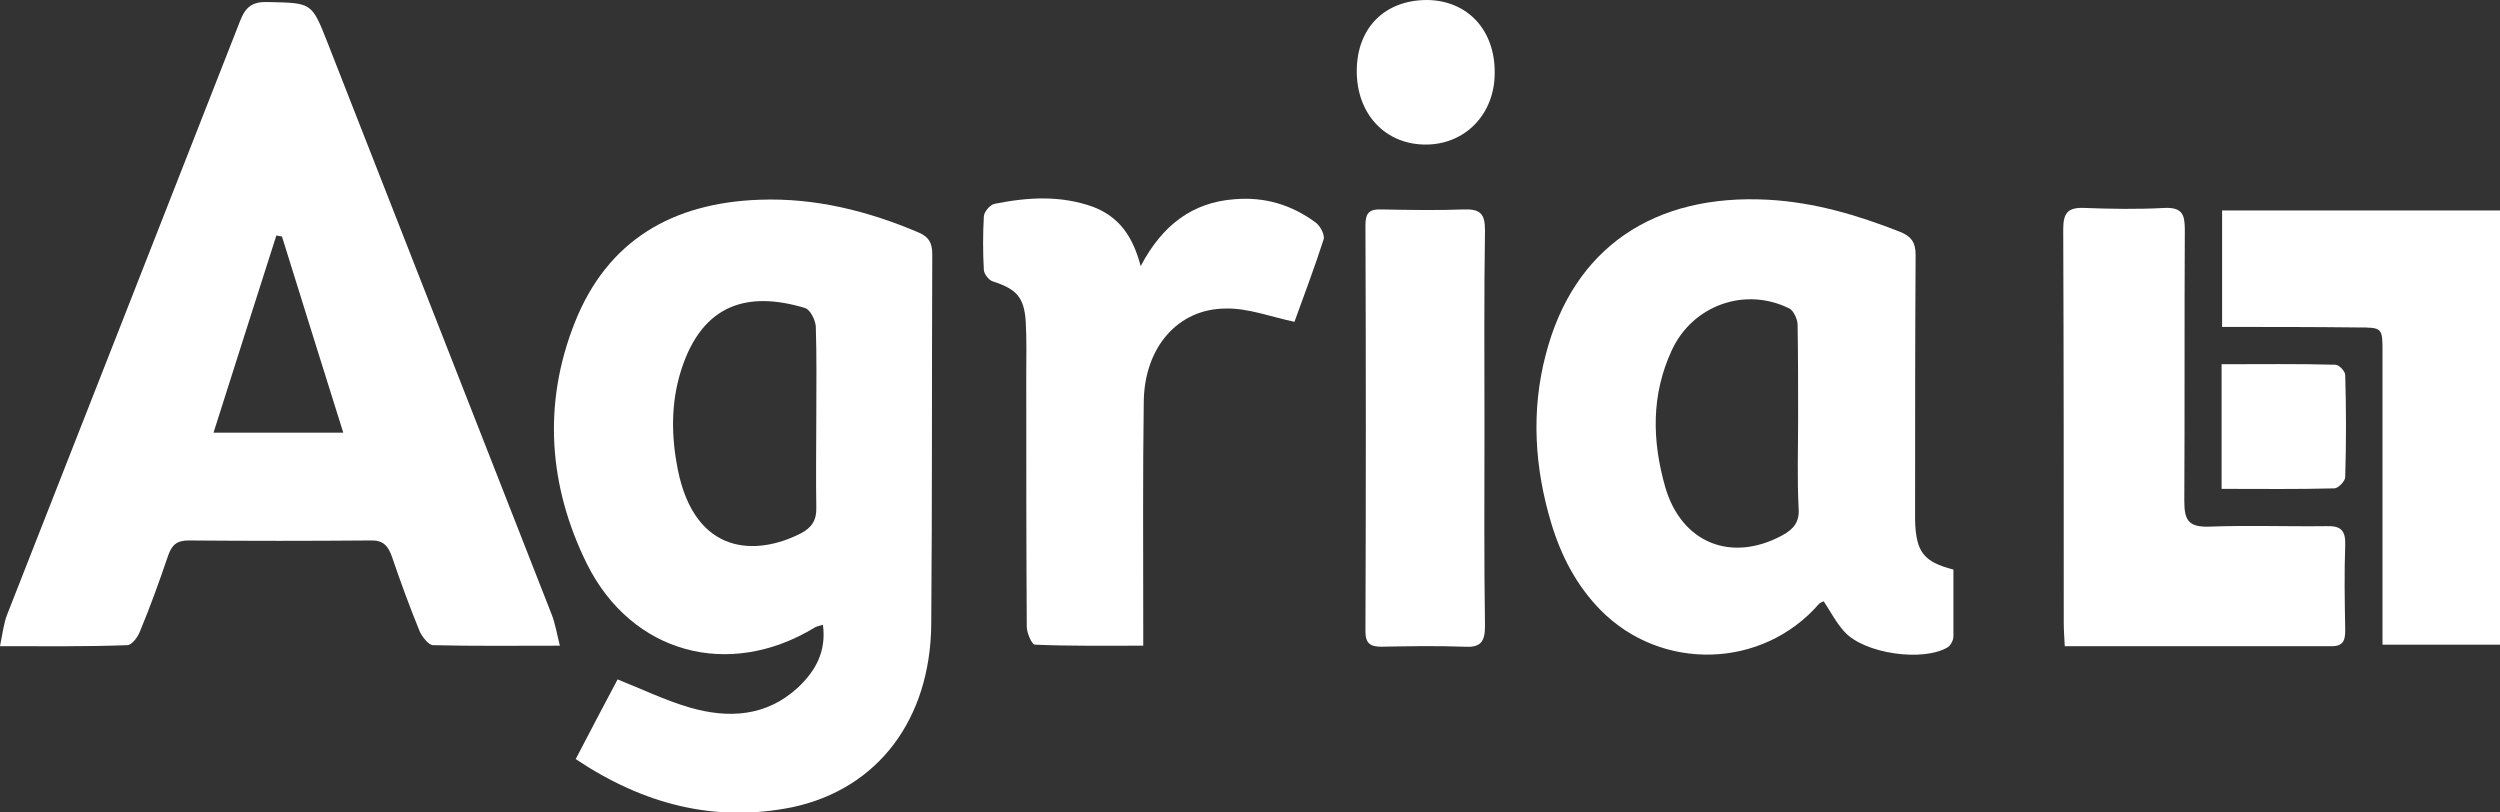 <?xml version="1.0" encoding="utf-8"?>
<!-- Generator: Adobe Illustrator 27.0.0, SVG Export Plug-In . SVG Version: 6.00 Build 0)  -->
<svg version="1.1" id="Layer_2_00000159451688578684749590000014883954875882998452_"
	 xmlns="http://www.w3.org/2000/svg" xmlns:xlink="http://www.w3.org/1999/xlink" x="0px" y="0px" viewBox="0 0 489.4 159"
	 style="enable-background:new 0 0 489.4 159;" xml:space="preserve">
<rect x="0" y="0" width="489.4" height="159" fill="#333333" stroke="none"/>
<style type="text/css">
	.st0{fill:#FFFFFF;}
</style>
<g id="Layer_1-2">
	<g id="agria">
		<path class="st0" d="M0,126.5c0.5-2.4,0.7-4.4,1.4-6.2C16.6,81.6,31.8,42.9,47,4.1c1.1-2.8,2.4-3.8,5.5-3.7
			c8.5,0.2,8.5,0,11.6,7.9c14.6,37.3,29.3,74.7,43.9,112c0.7,1.8,1,3.7,1.6,6.1c-8.7,0-16.8,0.1-24.8-0.1c-0.9,0-2.1-1.6-2.6-2.6
			c-2-4.9-3.8-9.8-5.5-14.8c-0.8-2.2-1.8-3.2-4.3-3.1c-11.8,0.1-23.7,0.1-35.5,0c-2.4,0-3.3,1-4,3c-1.7,5-3.5,10-5.5,14.8
			c-0.4,1.1-1.6,2.7-2.5,2.7C16.8,126.6,8.8,126.5,0,126.5L0,126.5z M55.2,46.3l-1.1-0.2C50,59,45.9,71.7,41.8,84.7h25.4
			C63.1,71.6,59.1,58.9,55.2,46.3z"/>
		<path class="st0" d="M112.7,148.6c2.8-5.4,5.5-10.5,8.2-15.6c4.8,1.9,9.3,4.1,14.1,5.5c7.6,2.2,15,1.8,21.2-3.9
			c3.4-3.2,5.6-7,4.9-12.3c-0.9,0.3-1.3,0.3-1.7,0.6c-16.7,10.1-35.7,5.1-44.5-12.5c-7.5-15.2-8.7-31.3-2.4-47.2
			c6.4-16.2,19.2-23.5,36.2-24.1c10.9-0.4,21.2,2.2,31.1,6.4c2.1,0.9,2.7,2.1,2.7,4.3c-0.1,24.2,0,48.3-0.2,72.5
			c-0.2,18.5-10.4,32.1-27.1,35.7C140,161.1,126,157.5,112.7,148.6L112.7,148.6z M159.8,81.6L159.8,81.6c0-5.9,0.1-11.8-0.1-17.7
			c-0.1-1.3-1.1-3.3-2.1-3.6c-10.9-3.3-20.1-1.1-24.3,12.3c-2,6.4-1.9,12.9-0.6,19.4c3.4,16.7,15.3,16.9,24.1,12.4
			c2.1-1.1,3.1-2.6,3-5.1C159.7,93.4,159.8,87.5,159.8,81.6L159.8,81.6z"/>
		<path class="st0" d="M382.4,111.5c0,4.3,0,8.7,0,13.1c0,0.7-0.5,1.7-1.1,2.1c-4.8,2.9-16.3,1.3-20.2-3c-1.6-1.7-2.7-3.9-4.1-6
			c-0.1,0.1-0.6,0.2-0.9,0.5c-11.1,12.8-30.9,13.3-42.8,1.2c-4.7-4.8-7.7-10.6-9.6-16.9c-3.3-10.9-4-22.1-1.1-33.1
			c5.4-20.9,21.2-31.5,43.5-30.3c9.1,0.5,17.5,3,25.9,6.3c2.2,0.9,3,2.1,3,4.5c-0.1,15.9-0.1,31.7-0.1,47.6c0,1.5,0,3,0,4.5
			C375.1,108.1,376.6,110,382.4,111.5L382.4,111.5z M352,82.1C352,82.1,351.9,82.1,352,82.1c0-6.2,0-12.3-0.1-18.5
			c0-1.1-0.8-2.8-1.6-3.2c-8.6-4.3-18.9-0.7-23,8.1c-4.1,8.8-3.9,17.8-1.3,26.9c3.2,10.9,12.9,14.8,22.9,9.4
			c2.2-1.2,3.4-2.6,3.2-5.3C351.8,93.7,352,87.9,352,82.1L352,82.1z"/>
		<path class="st0" d="M223.3,52.1c4.2-8,10.1-12.5,18.4-13.1c5.9-0.5,11.2,1.1,15.9,4.6c0.9,0.7,1.8,2.4,1.5,3.3
			c-1.8,5.6-3.9,11.1-5.7,16.1c-4.7-1-9.1-2.7-13.4-2.6c-9.4,0-16,7.6-16.1,18.3c-0.2,14.3-0.1,28.7-0.1,43c0,1.4,0,2.7,0,4.7
			c-7.2,0-14.2,0.1-21.2-0.2c-0.6,0-1.6-2.3-1.6-3.5c-0.1-16.4-0.1-32.7-0.1-49.1c0-3.5,0.1-7.1-0.1-10.6c-0.3-4.8-1.8-6.4-6.4-7.9
			c-0.8-0.2-1.7-1.4-1.8-2.2c-0.2-3.5-0.2-7,0-10.6c0.1-0.9,1.2-2.2,2.1-2.4c6.5-1.3,12.9-1.7,19.3,0.6
			C219.2,42.5,221.8,46.4,223.3,52.1L223.3,52.1z"/>
		<path class="st0" d="M404.2,126.5c-0.1-1.9-0.2-3.2-0.2-4.6c0-25.7,0-51.3-0.1-77c0-3.1,0.8-4.3,4-4.2c5.3,0.2,10.6,0.3,15.9,0
			c3.3-0.1,3.9,1.2,3.9,4.2c-0.1,17.7,0,35.5-0.1,53.2c0,3.7,0.8,5.1,4.8,5c7.7-0.3,15.4,0,23-0.1c2.8-0.1,3.8,0.8,3.7,3.7
			c-0.2,5.5-0.1,11.1,0,16.6c0,1.8-0.2,3.2-2.6,3.2C439.2,126.5,422,126.5,404.2,126.5L404.2,126.5z"/>
		<path class="st0" d="M435,64V41.2h54.4v85h-23c0-1.5,0-3,0-4.4c0-17.6,0-35.2,0-52.8c0-4.9,0-4.9-5-4.9C452.8,64,444.1,64,435,64
			L435,64z"/>
		<path class="st0" d="M290.6,83.7c0,13-0.1,25.9,0.1,38.9c0,3.2-1,4.2-4.1,4c-5.4-0.2-10.8-0.1-16.2,0c-2.2,0-3.1-0.7-3.1-3
			c0.1-26.5,0.1-53.1,0-79.6c0-2.3,0.8-3.1,3.1-3c5.4,0.1,10.8,0.2,16.2,0c3.1-0.1,4.1,0.8,4.1,4C290.5,57.8,290.6,70.7,290.6,83.7z
			"/>
		<path class="st0" d="M292.6,14.3c0,8-5.7,13.9-13.3,14c-8.1,0.1-13.8-6-13.7-14.6c0.1-8.3,5.5-13.7,13.8-13.7
			C287.3,0.1,292.7,5.9,292.6,14.3z"/>
		<path class="st0" d="M434.9,95.7V71.3c7.6,0,15-0.1,22.3,0.1c0.7,0,1.9,1.3,1.9,2c0.2,6.7,0.2,13.3,0,20c0,0.8-1.4,2.2-2.1,2.2
			C449.8,95.8,442.5,95.7,434.9,95.7L434.9,95.7z"/>
	</g>
</g>
</svg>
